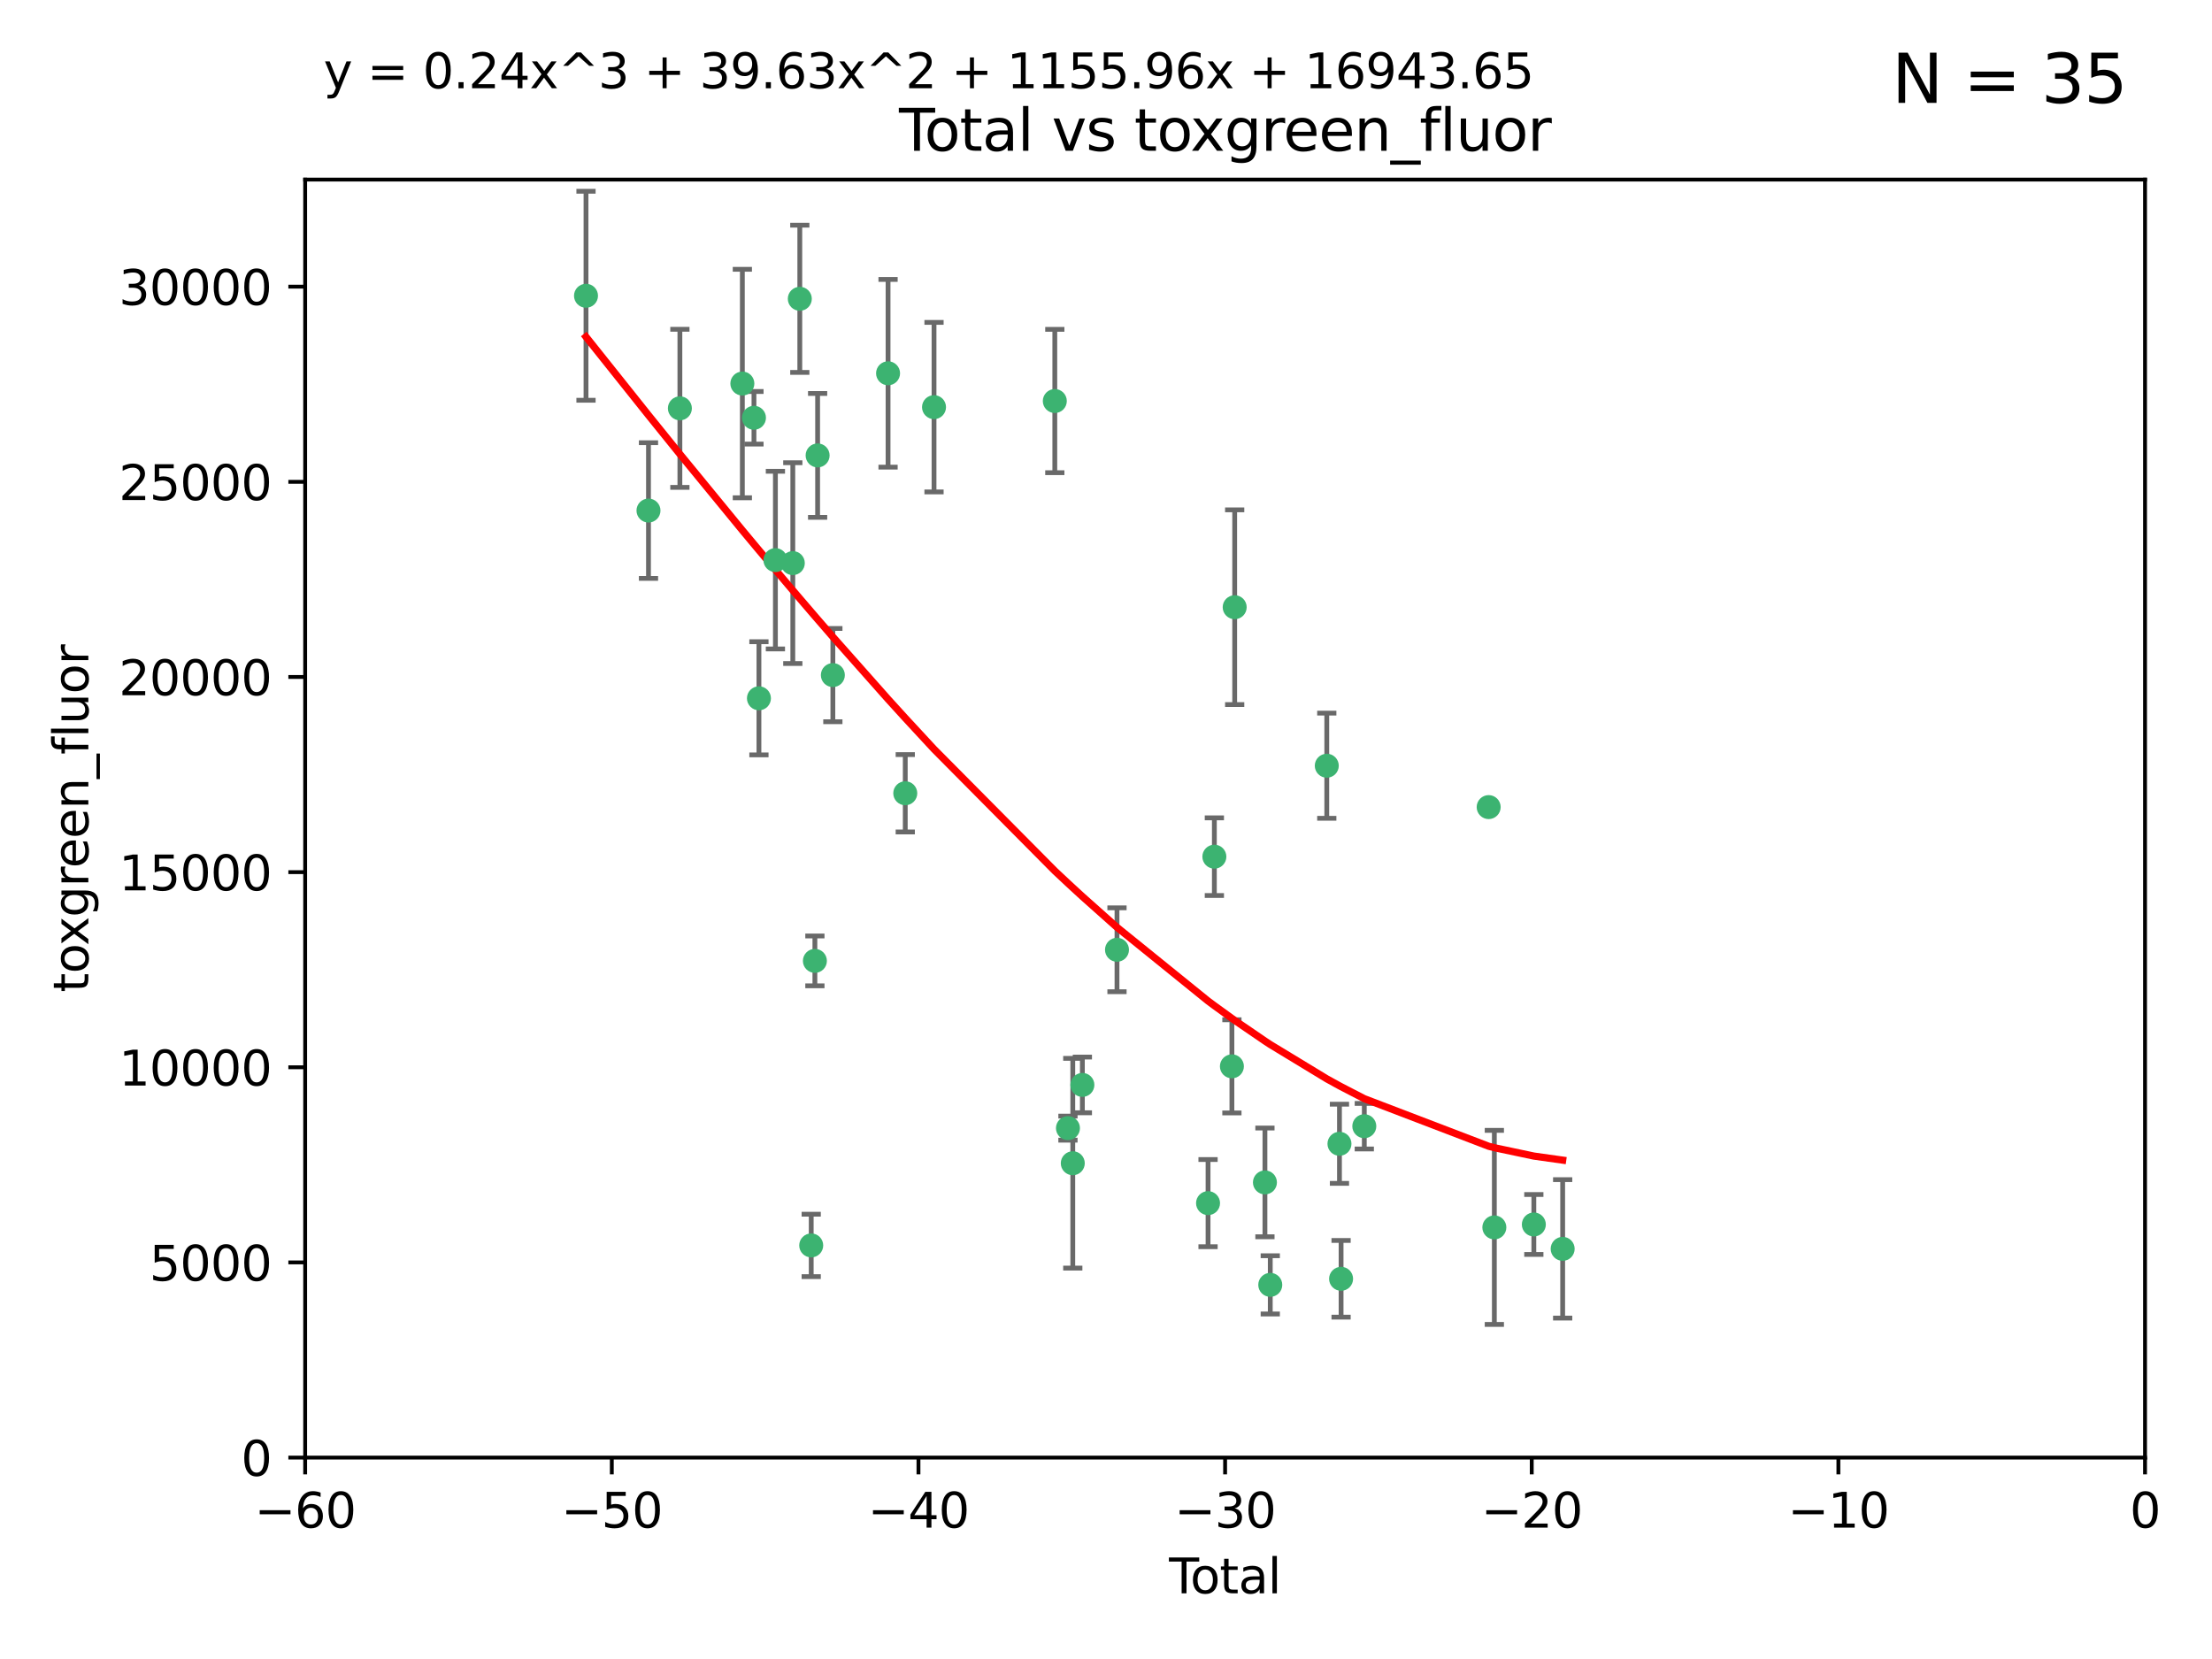 <?xml version="1.0" encoding="utf-8" standalone="no"?>
<!DOCTYPE svg PUBLIC "-//W3C//DTD SVG 1.1//EN"
  "http://www.w3.org/Graphics/SVG/1.1/DTD/svg11.dtd">
<svg xmlns:xlink="http://www.w3.org/1999/xlink" width="460.8pt" height="345.6pt" viewBox="0 0 460.8 345.6" xmlns="http://www.w3.org/2000/svg" version="1.1">
 <defs>
  <style type="text/css">*{stroke-linejoin: round; stroke-linecap: butt}</style>
 </defs>
 <g id="figure_1">
  <g id="patch_1">
   <path d="M 0 345.6 
L 460.8 345.6 
L 460.8 0 
L 0 0 
z
" style="fill: #ffffff"/>
  </g>
  <g id="axes_1">
   <g id="patch_2">
    <path d="M 63.571 303.64 
L 446.85 303.64 
L 446.85 37.411 
L 63.571 37.411 
z
" style="fill: #ffffff"/>
   </g>
   <g id="PathCollection_1">
    <defs>
     <path id="m2b3c102c1e" d="M 0 1.118 
C 0.297 1.118 0.581 1 0.791 0.791 
C 1 0.581 1.118 0.297 1.118 0 
C 1.118 -0.297 1 -0.581 0.791 -0.791 
C 0.581 -1 0.297 -1.118 0 -1.118 
C -0.297 -1.118 -0.581 -1 -0.791 -0.791 
C -1 -0.581 -1.118 -0.297 -1.118 0 
C -1.118 0.297 -1 0.581 -0.791 0.791 
C -0.581 1 -0.297 1.118 0 1.118 
z
" style="stroke: #3cb371"/>
    </defs>
    <g clip-path="url(#p78f5966e4a)">
     <use xlink:href="#m2b3c102c1e" x="122.075" y="61.614" style="fill: #3cb371; stroke: #3cb371"/>
     <use xlink:href="#m2b3c102c1e" x="135.093" y="106.358" style="fill: #3cb371; stroke: #3cb371"/>
     <use xlink:href="#m2b3c102c1e" x="141.633" y="85.062" style="fill: #3cb371; stroke: #3cb371"/>
     <use xlink:href="#m2b3c102c1e" x="154.646" y="79.9" style="fill: #3cb371; stroke: #3cb371"/>
     <use xlink:href="#m2b3c102c1e" x="157.063" y="87.031" style="fill: #3cb371; stroke: #3cb371"/>
     <use xlink:href="#m2b3c102c1e" x="158.1" y="145.468" style="fill: #3cb371; stroke: #3cb371"/>
     <use xlink:href="#m2b3c102c1e" x="161.532" y="116.682" style="fill: #3cb371; stroke: #3cb371"/>
     <use xlink:href="#m2b3c102c1e" x="165.156" y="117.306" style="fill: #3cb371; stroke: #3cb371"/>
     <use xlink:href="#m2b3c102c1e" x="166.614" y="62.244" style="fill: #3cb371; stroke: #3cb371"/>
     <use xlink:href="#m2b3c102c1e" x="168.991" y="259.442" style="fill: #3cb371; stroke: #3cb371"/>
     <use xlink:href="#m2b3c102c1e" x="169.757" y="200.168" style="fill: #3cb371; stroke: #3cb371"/>
     <use xlink:href="#m2b3c102c1e" x="170.325" y="94.872" style="fill: #3cb371; stroke: #3cb371"/>
     <use xlink:href="#m2b3c102c1e" x="173.5" y="140.634" style="fill: #3cb371; stroke: #3cb371"/>
     <use xlink:href="#m2b3c102c1e" x="185" y="77.763" style="fill: #3cb371; stroke: #3cb371"/>
     <use xlink:href="#m2b3c102c1e" x="188.583" y="165.251" style="fill: #3cb371; stroke: #3cb371"/>
     <use xlink:href="#m2b3c102c1e" x="194.574" y="84.817" style="fill: #3cb371; stroke: #3cb371"/>
     <use xlink:href="#m2b3c102c1e" x="219.736" y="83.54" style="fill: #3cb371; stroke: #3cb371"/>
     <use xlink:href="#m2b3c102c1e" x="222.475" y="235.012" style="fill: #3cb371; stroke: #3cb371"/>
     <use xlink:href="#m2b3c102c1e" x="223.48" y="242.324" style="fill: #3cb371; stroke: #3cb371"/>
     <use xlink:href="#m2b3c102c1e" x="225.479" y="226.007" style="fill: #3cb371; stroke: #3cb371"/>
     <use xlink:href="#m2b3c102c1e" x="232.69" y="197.854" style="fill: #3cb371; stroke: #3cb371"/>
     <use xlink:href="#m2b3c102c1e" x="251.658" y="250.635" style="fill: #3cb371; stroke: #3cb371"/>
     <use xlink:href="#m2b3c102c1e" x="252.974" y="178.461" style="fill: #3cb371; stroke: #3cb371"/>
     <use xlink:href="#m2b3c102c1e" x="256.629" y="222.137" style="fill: #3cb371; stroke: #3cb371"/>
     <use xlink:href="#m2b3c102c1e" x="257.207" y="126.494" style="fill: #3cb371; stroke: #3cb371"/>
     <use xlink:href="#m2b3c102c1e" x="263.509" y="246.318" style="fill: #3cb371; stroke: #3cb371"/>
     <use xlink:href="#m2b3c102c1e" x="264.621" y="267.658" style="fill: #3cb371; stroke: #3cb371"/>
     <use xlink:href="#m2b3c102c1e" x="276.393" y="159.514" style="fill: #3cb371; stroke: #3cb371"/>
     <use xlink:href="#m2b3c102c1e" x="279.035" y="238.271" style="fill: #3cb371; stroke: #3cb371"/>
     <use xlink:href="#m2b3c102c1e" x="279.372" y="266.399" style="fill: #3cb371; stroke: #3cb371"/>
     <use xlink:href="#m2b3c102c1e" x="284.209" y="234.61" style="fill: #3cb371; stroke: #3cb371"/>
     <use xlink:href="#m2b3c102c1e" x="310.117" y="168.134" style="fill: #3cb371; stroke: #3cb371"/>
     <use xlink:href="#m2b3c102c1e" x="311.3" y="255.69" style="fill: #3cb371; stroke: #3cb371"/>
     <use xlink:href="#m2b3c102c1e" x="319.527" y="255.08" style="fill: #3cb371; stroke: #3cb371"/>
     <use xlink:href="#m2b3c102c1e" x="325.532" y="260.159" style="fill: #3cb371; stroke: #3cb371"/>
    </g>
   </g>
   <g id="matplotlib.axis_1">
    <g id="xtick_1">
     <g id="line2d_1">
      <defs>
       <path id="m9b9b8eb84b" d="M 0 0 
L 0 3.5 
" style="stroke: #000000; stroke-width: 0.8"/>
      </defs>
      <g>
       <use xlink:href="#m9b9b8eb84b" x="63.571" y="303.64" style="stroke: #000000; stroke-width: 0.8"/>
      </g>
     </g>
     <g id="text_1">
      <!-- −60 -->
      <g transform="translate(53.019 318.238)scale(0.1 -0.1)">
       <defs>
        <path id="DejaVuSans-2212" d="M 678 2272 
L 4684 2272 
L 4684 1741 
L 678 1741 
L 678 2272 
z
" transform="scale(0.016)"/>
        <path id="DejaVuSans-36" d="M 2113 2584 
Q 1688 2584 1439 2293 
Q 1191 2003 1191 1497 
Q 1191 994 1439 701 
Q 1688 409 2113 409 
Q 2538 409 2786 701 
Q 3034 994 3034 1497 
Q 3034 2003 2786 2293 
Q 2538 2584 2113 2584 
z
M 3366 4563 
L 3366 3988 
Q 3128 4100 2886 4159 
Q 2644 4219 2406 4219 
Q 1781 4219 1451 3797 
Q 1122 3375 1075 2522 
Q 1259 2794 1537 2939 
Q 1816 3084 2150 3084 
Q 2853 3084 3261 2657 
Q 3669 2231 3669 1497 
Q 3669 778 3244 343 
Q 2819 -91 2113 -91 
Q 1303 -91 875 529 
Q 447 1150 447 2328 
Q 447 3434 972 4092 
Q 1497 4750 2381 4750 
Q 2619 4750 2861 4703 
Q 3103 4656 3366 4563 
z
" transform="scale(0.016)"/>
        <path id="DejaVuSans-30" d="M 2034 4250 
Q 1547 4250 1301 3770 
Q 1056 3291 1056 2328 
Q 1056 1369 1301 889 
Q 1547 409 2034 409 
Q 2525 409 2770 889 
Q 3016 1369 3016 2328 
Q 3016 3291 2770 3770 
Q 2525 4250 2034 4250 
z
M 2034 4750 
Q 2819 4750 3233 4129 
Q 3647 3509 3647 2328 
Q 3647 1150 3233 529 
Q 2819 -91 2034 -91 
Q 1250 -91 836 529 
Q 422 1150 422 2328 
Q 422 3509 836 4129 
Q 1250 4750 2034 4750 
z
" transform="scale(0.016)"/>
       </defs>
       <use xlink:href="#DejaVuSans-2212"/>
       <use xlink:href="#DejaVuSans-36" x="83.789"/>
       <use xlink:href="#DejaVuSans-30" x="147.412"/>
      </g>
     </g>
    </g>
    <g id="xtick_2">
     <g id="line2d_2">
      <g>
       <use xlink:href="#m9b9b8eb84b" x="127.451" y="303.64" style="stroke: #000000; stroke-width: 0.8"/>
      </g>
     </g>
     <g id="text_2">
      <!-- −50 -->
      <g transform="translate(116.899 318.238)scale(0.1 -0.1)">
       <defs>
        <path id="DejaVuSans-35" d="M 691 4666 
L 3169 4666 
L 3169 4134 
L 1269 4134 
L 1269 2991 
Q 1406 3038 1543 3061 
Q 1681 3084 1819 3084 
Q 2600 3084 3056 2656 
Q 3513 2228 3513 1497 
Q 3513 744 3044 326 
Q 2575 -91 1722 -91 
Q 1428 -91 1123 -41 
Q 819 9 494 109 
L 494 744 
Q 775 591 1075 516 
Q 1375 441 1709 441 
Q 2250 441 2565 725 
Q 2881 1009 2881 1497 
Q 2881 1984 2565 2268 
Q 2250 2553 1709 2553 
Q 1456 2553 1204 2497 
Q 953 2441 691 2322 
L 691 4666 
z
" transform="scale(0.016)"/>
       </defs>
       <use xlink:href="#DejaVuSans-2212"/>
       <use xlink:href="#DejaVuSans-35" x="83.789"/>
       <use xlink:href="#DejaVuSans-30" x="147.412"/>
      </g>
     </g>
    </g>
    <g id="xtick_3">
     <g id="line2d_3">
      <g>
       <use xlink:href="#m9b9b8eb84b" x="191.331" y="303.64" style="stroke: #000000; stroke-width: 0.8"/>
      </g>
     </g>
     <g id="text_3">
      <!-- −40 -->
      <g transform="translate(180.778 318.238)scale(0.1 -0.1)">
       <defs>
        <path id="DejaVuSans-34" d="M 2419 4116 
L 825 1625 
L 2419 1625 
L 2419 4116 
z
M 2253 4666 
L 3047 4666 
L 3047 1625 
L 3713 1625 
L 3713 1100 
L 3047 1100 
L 3047 0 
L 2419 0 
L 2419 1100 
L 313 1100 
L 313 1709 
L 2253 4666 
z
" transform="scale(0.016)"/>
       </defs>
       <use xlink:href="#DejaVuSans-2212"/>
       <use xlink:href="#DejaVuSans-34" x="83.789"/>
       <use xlink:href="#DejaVuSans-30" x="147.412"/>
      </g>
     </g>
    </g>
    <g id="xtick_4">
     <g id="line2d_4">
      <g>
       <use xlink:href="#m9b9b8eb84b" x="255.211" y="303.64" style="stroke: #000000; stroke-width: 0.8"/>
      </g>
     </g>
     <g id="text_4">
      <!-- −30 -->
      <g transform="translate(244.658 318.238)scale(0.1 -0.1)">
       <defs>
        <path id="DejaVuSans-33" d="M 2597 2516 
Q 3050 2419 3304 2112 
Q 3559 1806 3559 1356 
Q 3559 666 3084 287 
Q 2609 -91 1734 -91 
Q 1441 -91 1130 -33 
Q 819 25 488 141 
L 488 750 
Q 750 597 1062 519 
Q 1375 441 1716 441 
Q 2309 441 2620 675 
Q 2931 909 2931 1356 
Q 2931 1769 2642 2001 
Q 2353 2234 1838 2234 
L 1294 2234 
L 1294 2753 
L 1863 2753 
Q 2328 2753 2575 2939 
Q 2822 3125 2822 3475 
Q 2822 3834 2567 4026 
Q 2313 4219 1838 4219 
Q 1578 4219 1281 4162 
Q 984 4106 628 3988 
L 628 4550 
Q 988 4650 1302 4700 
Q 1616 4750 1894 4750 
Q 2613 4750 3031 4423 
Q 3450 4097 3450 3541 
Q 3450 3153 3228 2886 
Q 3006 2619 2597 2516 
z
" transform="scale(0.016)"/>
       </defs>
       <use xlink:href="#DejaVuSans-2212"/>
       <use xlink:href="#DejaVuSans-33" x="83.789"/>
       <use xlink:href="#DejaVuSans-30" x="147.412"/>
      </g>
     </g>
    </g>
    <g id="xtick_5">
     <g id="line2d_5">
      <g>
       <use xlink:href="#m9b9b8eb84b" x="319.09" y="303.64" style="stroke: #000000; stroke-width: 0.8"/>
      </g>
     </g>
     <g id="text_5">
      <!-- −20 -->
      <g transform="translate(308.538 318.238)scale(0.1 -0.1)">
       <defs>
        <path id="DejaVuSans-32" d="M 1228 531 
L 3431 531 
L 3431 0 
L 469 0 
L 469 531 
Q 828 903 1448 1529 
Q 2069 2156 2228 2338 
Q 2531 2678 2651 2914 
Q 2772 3150 2772 3378 
Q 2772 3750 2511 3984 
Q 2250 4219 1831 4219 
Q 1534 4219 1204 4116 
Q 875 4013 500 3803 
L 500 4441 
Q 881 4594 1212 4672 
Q 1544 4750 1819 4750 
Q 2544 4750 2975 4387 
Q 3406 4025 3406 3419 
Q 3406 3131 3298 2873 
Q 3191 2616 2906 2266 
Q 2828 2175 2409 1742 
Q 1991 1309 1228 531 
z
" transform="scale(0.016)"/>
       </defs>
       <use xlink:href="#DejaVuSans-2212"/>
       <use xlink:href="#DejaVuSans-32" x="83.789"/>
       <use xlink:href="#DejaVuSans-30" x="147.412"/>
      </g>
     </g>
    </g>
    <g id="xtick_6">
     <g id="line2d_6">
      <g>
       <use xlink:href="#m9b9b8eb84b" x="382.97" y="303.64" style="stroke: #000000; stroke-width: 0.8"/>
      </g>
     </g>
     <g id="text_6">
      <!-- −10 -->
      <g transform="translate(372.418 318.238)scale(0.1 -0.1)">
       <defs>
        <path id="DejaVuSans-31" d="M 794 531 
L 1825 531 
L 1825 4091 
L 703 3866 
L 703 4441 
L 1819 4666 
L 2450 4666 
L 2450 531 
L 3481 531 
L 3481 0 
L 794 0 
L 794 531 
z
" transform="scale(0.016)"/>
       </defs>
       <use xlink:href="#DejaVuSans-2212"/>
       <use xlink:href="#DejaVuSans-31" x="83.789"/>
       <use xlink:href="#DejaVuSans-30" x="147.412"/>
      </g>
     </g>
    </g>
    <g id="xtick_7">
     <g id="line2d_7">
      <g>
       <use xlink:href="#m9b9b8eb84b" x="446.85" y="303.64" style="stroke: #000000; stroke-width: 0.8"/>
      </g>
     </g>
     <g id="text_7">
      <!-- 0 -->
      <g transform="translate(443.669 318.238)scale(0.1 -0.1)">
       <use xlink:href="#DejaVuSans-30"/>
      </g>
     </g>
    </g>
    <g id="text_8">
     <!-- Total -->
     <g transform="translate(243.534 331.917)scale(0.1 -0.1)">
      <defs>
       <path id="DejaVuSans-54" d="M -19 4666 
L 3928 4666 
L 3928 4134 
L 2272 4134 
L 2272 0 
L 1638 0 
L 1638 4134 
L -19 4134 
L -19 4666 
z
" transform="scale(0.016)"/>
       <path id="DejaVuSans-6f" d="M 1959 3097 
Q 1497 3097 1228 2736 
Q 959 2375 959 1747 
Q 959 1119 1226 758 
Q 1494 397 1959 397 
Q 2419 397 2687 759 
Q 2956 1122 2956 1747 
Q 2956 2369 2687 2733 
Q 2419 3097 1959 3097 
z
M 1959 3584 
Q 2709 3584 3137 3096 
Q 3566 2609 3566 1747 
Q 3566 888 3137 398 
Q 2709 -91 1959 -91 
Q 1206 -91 779 398 
Q 353 888 353 1747 
Q 353 2609 779 3096 
Q 1206 3584 1959 3584 
z
" transform="scale(0.016)"/>
       <path id="DejaVuSans-74" d="M 1172 4494 
L 1172 3500 
L 2356 3500 
L 2356 3053 
L 1172 3053 
L 1172 1153 
Q 1172 725 1289 603 
Q 1406 481 1766 481 
L 2356 481 
L 2356 0 
L 1766 0 
Q 1100 0 847 248 
Q 594 497 594 1153 
L 594 3053 
L 172 3053 
L 172 3500 
L 594 3500 
L 594 4494 
L 1172 4494 
z
" transform="scale(0.016)"/>
       <path id="DejaVuSans-61" d="M 2194 1759 
Q 1497 1759 1228 1600 
Q 959 1441 959 1056 
Q 959 750 1161 570 
Q 1363 391 1709 391 
Q 2188 391 2477 730 
Q 2766 1069 2766 1631 
L 2766 1759 
L 2194 1759 
z
M 3341 1997 
L 3341 0 
L 2766 0 
L 2766 531 
Q 2569 213 2275 61 
Q 1981 -91 1556 -91 
Q 1019 -91 701 211 
Q 384 513 384 1019 
Q 384 1609 779 1909 
Q 1175 2209 1959 2209 
L 2766 2209 
L 2766 2266 
Q 2766 2663 2505 2880 
Q 2244 3097 1772 3097 
Q 1472 3097 1187 3025 
Q 903 2953 641 2809 
L 641 3341 
Q 956 3463 1253 3523 
Q 1550 3584 1831 3584 
Q 2591 3584 2966 3190 
Q 3341 2797 3341 1997 
z
" transform="scale(0.016)"/>
       <path id="DejaVuSans-6c" d="M 603 4863 
L 1178 4863 
L 1178 0 
L 603 0 
L 603 4863 
z
" transform="scale(0.016)"/>
      </defs>
      <use xlink:href="#DejaVuSans-54"/>
      <use xlink:href="#DejaVuSans-6f" x="44.084"/>
      <use xlink:href="#DejaVuSans-74" x="105.266"/>
      <use xlink:href="#DejaVuSans-61" x="144.475"/>
      <use xlink:href="#DejaVuSans-6c" x="205.754"/>
     </g>
    </g>
   </g>
   <g id="matplotlib.axis_2">
    <g id="ytick_1">
     <g id="line2d_8">
      <defs>
       <path id="mcd41459d55" d="M 0 0 
L -3.5 0 
" style="stroke: #000000; stroke-width: 0.8"/>
      </defs>
      <g>
       <use xlink:href="#mcd41459d55" x="63.571" y="303.64" style="stroke: #000000; stroke-width: 0.8"/>
      </g>
     </g>
     <g id="text_9">
      <!-- 0 -->
      <g transform="translate(50.209 307.439)scale(0.1 -0.1)">
       <use xlink:href="#DejaVuSans-30"/>
      </g>
     </g>
    </g>
    <g id="ytick_2">
     <g id="line2d_9">
      <g>
       <use xlink:href="#mcd41459d55" x="63.571" y="262.986" style="stroke: #000000; stroke-width: 0.8"/>
      </g>
     </g>
     <g id="text_10">
      <!-- 5000 -->
      <g transform="translate(31.121 266.786)scale(0.1 -0.1)">
       <use xlink:href="#DejaVuSans-35"/>
       <use xlink:href="#DejaVuSans-30" x="63.623"/>
       <use xlink:href="#DejaVuSans-30" x="127.246"/>
       <use xlink:href="#DejaVuSans-30" x="190.869"/>
      </g>
     </g>
    </g>
    <g id="ytick_3">
     <g id="line2d_10">
      <g>
       <use xlink:href="#mcd41459d55" x="63.571" y="222.333" style="stroke: #000000; stroke-width: 0.8"/>
      </g>
     </g>
     <g id="text_11">
      <!-- 10000 -->
      <g transform="translate(24.759 226.132)scale(0.1 -0.1)">
       <use xlink:href="#DejaVuSans-31"/>
       <use xlink:href="#DejaVuSans-30" x="63.623"/>
       <use xlink:href="#DejaVuSans-30" x="127.246"/>
       <use xlink:href="#DejaVuSans-30" x="190.869"/>
       <use xlink:href="#DejaVuSans-30" x="254.492"/>
      </g>
     </g>
    </g>
    <g id="ytick_4">
     <g id="line2d_11">
      <g>
       <use xlink:href="#mcd41459d55" x="63.571" y="181.679" style="stroke: #000000; stroke-width: 0.8"/>
      </g>
     </g>
     <g id="text_12">
      <!-- 15000 -->
      <g transform="translate(24.759 185.478)scale(0.1 -0.1)">
       <use xlink:href="#DejaVuSans-31"/>
       <use xlink:href="#DejaVuSans-35" x="63.623"/>
       <use xlink:href="#DejaVuSans-30" x="127.246"/>
       <use xlink:href="#DejaVuSans-30" x="190.869"/>
       <use xlink:href="#DejaVuSans-30" x="254.492"/>
      </g>
     </g>
    </g>
    <g id="ytick_5">
     <g id="line2d_12">
      <g>
       <use xlink:href="#mcd41459d55" x="63.571" y="141.026" style="stroke: #000000; stroke-width: 0.8"/>
      </g>
     </g>
     <g id="text_13">
      <!-- 20000 -->
      <g transform="translate(24.759 144.825)scale(0.1 -0.1)">
       <use xlink:href="#DejaVuSans-32"/>
       <use xlink:href="#DejaVuSans-30" x="63.623"/>
       <use xlink:href="#DejaVuSans-30" x="127.246"/>
       <use xlink:href="#DejaVuSans-30" x="190.869"/>
       <use xlink:href="#DejaVuSans-30" x="254.492"/>
      </g>
     </g>
    </g>
    <g id="ytick_6">
     <g id="line2d_13">
      <g>
       <use xlink:href="#mcd41459d55" x="63.571" y="100.372" style="stroke: #000000; stroke-width: 0.8"/>
      </g>
     </g>
     <g id="text_14">
      <!-- 25000 -->
      <g transform="translate(24.759 104.171)scale(0.1 -0.1)">
       <use xlink:href="#DejaVuSans-32"/>
       <use xlink:href="#DejaVuSans-35" x="63.623"/>
       <use xlink:href="#DejaVuSans-30" x="127.246"/>
       <use xlink:href="#DejaVuSans-30" x="190.869"/>
       <use xlink:href="#DejaVuSans-30" x="254.492"/>
      </g>
     </g>
    </g>
    <g id="ytick_7">
     <g id="line2d_14">
      <g>
       <use xlink:href="#mcd41459d55" x="63.571" y="59.718" style="stroke: #000000; stroke-width: 0.8"/>
      </g>
     </g>
     <g id="text_15">
      <!-- 30000 -->
      <g transform="translate(24.759 63.518)scale(0.1 -0.1)">
       <use xlink:href="#DejaVuSans-33"/>
       <use xlink:href="#DejaVuSans-30" x="63.623"/>
       <use xlink:href="#DejaVuSans-30" x="127.246"/>
       <use xlink:href="#DejaVuSans-30" x="190.869"/>
       <use xlink:href="#DejaVuSans-30" x="254.492"/>
      </g>
     </g>
    </g>
    <g id="text_16">
     <!-- toxgreen_fluor -->
     <g transform="translate(18.401 206.72)rotate(-90)scale(0.1 -0.1)">
      <defs>
       <path id="DejaVuSans-78" d="M 3513 3500 
L 2247 1797 
L 3578 0 
L 2900 0 
L 1881 1375 
L 863 0 
L 184 0 
L 1544 1831 
L 300 3500 
L 978 3500 
L 1906 2253 
L 2834 3500 
L 3513 3500 
z
" transform="scale(0.016)"/>
       <path id="DejaVuSans-67" d="M 2906 1791 
Q 2906 2416 2648 2759 
Q 2391 3103 1925 3103 
Q 1463 3103 1205 2759 
Q 947 2416 947 1791 
Q 947 1169 1205 825 
Q 1463 481 1925 481 
Q 2391 481 2648 825 
Q 2906 1169 2906 1791 
z
M 3481 434 
Q 3481 -459 3084 -895 
Q 2688 -1331 1869 -1331 
Q 1566 -1331 1297 -1286 
Q 1028 -1241 775 -1147 
L 775 -588 
Q 1028 -725 1275 -790 
Q 1522 -856 1778 -856 
Q 2344 -856 2625 -561 
Q 2906 -266 2906 331 
L 2906 616 
Q 2728 306 2450 153 
Q 2172 0 1784 0 
Q 1141 0 747 490 
Q 353 981 353 1791 
Q 353 2603 747 3093 
Q 1141 3584 1784 3584 
Q 2172 3584 2450 3431 
Q 2728 3278 2906 2969 
L 2906 3500 
L 3481 3500 
L 3481 434 
z
" transform="scale(0.016)"/>
       <path id="DejaVuSans-72" d="M 2631 2963 
Q 2534 3019 2420 3045 
Q 2306 3072 2169 3072 
Q 1681 3072 1420 2755 
Q 1159 2438 1159 1844 
L 1159 0 
L 581 0 
L 581 3500 
L 1159 3500 
L 1159 2956 
Q 1341 3275 1631 3429 
Q 1922 3584 2338 3584 
Q 2397 3584 2469 3576 
Q 2541 3569 2628 3553 
L 2631 2963 
z
" transform="scale(0.016)"/>
       <path id="DejaVuSans-65" d="M 3597 1894 
L 3597 1613 
L 953 1613 
Q 991 1019 1311 708 
Q 1631 397 2203 397 
Q 2534 397 2845 478 
Q 3156 559 3463 722 
L 3463 178 
Q 3153 47 2828 -22 
Q 2503 -91 2169 -91 
Q 1331 -91 842 396 
Q 353 884 353 1716 
Q 353 2575 817 3079 
Q 1281 3584 2069 3584 
Q 2775 3584 3186 3129 
Q 3597 2675 3597 1894 
z
M 3022 2063 
Q 3016 2534 2758 2815 
Q 2500 3097 2075 3097 
Q 1594 3097 1305 2825 
Q 1016 2553 972 2059 
L 3022 2063 
z
" transform="scale(0.016)"/>
       <path id="DejaVuSans-6e" d="M 3513 2113 
L 3513 0 
L 2938 0 
L 2938 2094 
Q 2938 2591 2744 2837 
Q 2550 3084 2163 3084 
Q 1697 3084 1428 2787 
Q 1159 2491 1159 1978 
L 1159 0 
L 581 0 
L 581 3500 
L 1159 3500 
L 1159 2956 
Q 1366 3272 1645 3428 
Q 1925 3584 2291 3584 
Q 2894 3584 3203 3211 
Q 3513 2838 3513 2113 
z
" transform="scale(0.016)"/>
       <path id="DejaVuSans-5f" d="M 3263 -1063 
L 3263 -1509 
L -63 -1509 
L -63 -1063 
L 3263 -1063 
z
" transform="scale(0.016)"/>
       <path id="DejaVuSans-66" d="M 2375 4863 
L 2375 4384 
L 1825 4384 
Q 1516 4384 1395 4259 
Q 1275 4134 1275 3809 
L 1275 3500 
L 2222 3500 
L 2222 3053 
L 1275 3053 
L 1275 0 
L 697 0 
L 697 3053 
L 147 3053 
L 147 3500 
L 697 3500 
L 697 3744 
Q 697 4328 969 4595 
Q 1241 4863 1831 4863 
L 2375 4863 
z
" transform="scale(0.016)"/>
       <path id="DejaVuSans-75" d="M 544 1381 
L 544 3500 
L 1119 3500 
L 1119 1403 
Q 1119 906 1312 657 
Q 1506 409 1894 409 
Q 2359 409 2629 706 
Q 2900 1003 2900 1516 
L 2900 3500 
L 3475 3500 
L 3475 0 
L 2900 0 
L 2900 538 
Q 2691 219 2414 64 
Q 2138 -91 1772 -91 
Q 1169 -91 856 284 
Q 544 659 544 1381 
z
M 1991 3584 
L 1991 3584 
z
" transform="scale(0.016)"/>
      </defs>
      <use xlink:href="#DejaVuSans-74"/>
      <use xlink:href="#DejaVuSans-6f" x="39.209"/>
      <use xlink:href="#DejaVuSans-78" x="97.266"/>
      <use xlink:href="#DejaVuSans-67" x="156.445"/>
      <use xlink:href="#DejaVuSans-72" x="219.922"/>
      <use xlink:href="#DejaVuSans-65" x="258.785"/>
      <use xlink:href="#DejaVuSans-65" x="320.309"/>
      <use xlink:href="#DejaVuSans-6e" x="381.832"/>
      <use xlink:href="#DejaVuSans-5f" x="445.211"/>
      <use xlink:href="#DejaVuSans-66" x="495.211"/>
      <use xlink:href="#DejaVuSans-6c" x="530.416"/>
      <use xlink:href="#DejaVuSans-75" x="558.199"/>
      <use xlink:href="#DejaVuSans-6f" x="621.578"/>
      <use xlink:href="#DejaVuSans-72" x="682.76"/>
     </g>
    </g>
   </g>
   <g id="LineCollection_1">
    <path d="M 122.075 83.38 
L 122.075 39.848 
" clip-path="url(#p78f5966e4a)" style="fill: none; stroke: #696969"/>
    <path d="M 135.093 120.489 
L 135.093 92.227 
" clip-path="url(#p78f5966e4a)" style="fill: none; stroke: #696969"/>
    <path d="M 141.633 101.528 
L 141.633 68.595 
" clip-path="url(#p78f5966e4a)" style="fill: none; stroke: #696969"/>
    <path d="M 154.646 103.698 
L 154.646 56.102 
" clip-path="url(#p78f5966e4a)" style="fill: none; stroke: #696969"/>
    <path d="M 157.063 92.506 
L 157.063 81.557 
" clip-path="url(#p78f5966e4a)" style="fill: none; stroke: #696969"/>
    <path d="M 158.1 157.254 
L 158.1 133.683 
" clip-path="url(#p78f5966e4a)" style="fill: none; stroke: #696969"/>
    <path d="M 161.532 135.19 
L 161.532 98.175 
" clip-path="url(#p78f5966e4a)" style="fill: none; stroke: #696969"/>
    <path d="M 165.156 138.218 
L 165.156 96.393 
" clip-path="url(#p78f5966e4a)" style="fill: none; stroke: #696969"/>
    <path d="M 166.614 77.579 
L 166.614 46.91 
" clip-path="url(#p78f5966e4a)" style="fill: none; stroke: #696969"/>
    <path d="M 168.991 265.941 
L 168.991 252.944 
" clip-path="url(#p78f5966e4a)" style="fill: none; stroke: #696969"/>
    <path d="M 169.757 205.359 
L 169.757 194.977 
" clip-path="url(#p78f5966e4a)" style="fill: none; stroke: #696969"/>
    <path d="M 170.325 107.775 
L 170.325 81.969 
" clip-path="url(#p78f5966e4a)" style="fill: none; stroke: #696969"/>
    <path d="M 173.5 150.349 
L 173.5 130.92 
" clip-path="url(#p78f5966e4a)" style="fill: none; stroke: #696969"/>
    <path d="M 185 97.317 
L 185 58.209 
" clip-path="url(#p78f5966e4a)" style="fill: none; stroke: #696969"/>
    <path d="M 188.583 173.31 
L 188.583 157.193 
" clip-path="url(#p78f5966e4a)" style="fill: none; stroke: #696969"/>
    <path d="M 194.574 102.476 
L 194.574 67.157 
" clip-path="url(#p78f5966e4a)" style="fill: none; stroke: #696969"/>
    <path d="M 219.736 98.468 
L 219.736 68.613 
" clip-path="url(#p78f5966e4a)" style="fill: none; stroke: #696969"/>
    <path d="M 222.475 237.516 
L 222.475 232.507 
" clip-path="url(#p78f5966e4a)" style="fill: none; stroke: #696969"/>
    <path d="M 223.48 264.166 
L 223.48 220.481 
" clip-path="url(#p78f5966e4a)" style="fill: none; stroke: #696969"/>
    <path d="M 225.479 231.811 
L 225.479 220.203 
" clip-path="url(#p78f5966e4a)" style="fill: none; stroke: #696969"/>
    <path d="M 232.69 206.59 
L 232.69 189.118 
" clip-path="url(#p78f5966e4a)" style="fill: none; stroke: #696969"/>
    <path d="M 251.658 259.717 
L 251.658 241.553 
" clip-path="url(#p78f5966e4a)" style="fill: none; stroke: #696969"/>
    <path d="M 252.974 186.549 
L 252.974 170.372 
" clip-path="url(#p78f5966e4a)" style="fill: none; stroke: #696969"/>
    <path d="M 256.629 231.84 
L 256.629 212.434 
" clip-path="url(#p78f5966e4a)" style="fill: none; stroke: #696969"/>
    <path d="M 257.207 146.774 
L 257.207 106.214 
" clip-path="url(#p78f5966e4a)" style="fill: none; stroke: #696969"/>
    <path d="M 263.509 257.644 
L 263.509 234.991 
" clip-path="url(#p78f5966e4a)" style="fill: none; stroke: #696969"/>
    <path d="M 264.621 273.726 
L 264.621 261.589 
" clip-path="url(#p78f5966e4a)" style="fill: none; stroke: #696969"/>
    <path d="M 276.393 170.467 
L 276.393 148.56 
" clip-path="url(#p78f5966e4a)" style="fill: none; stroke: #696969"/>
    <path d="M 279.035 246.513 
L 279.035 230.028 
" clip-path="url(#p78f5966e4a)" style="fill: none; stroke: #696969"/>
    <path d="M 279.372 274.385 
L 279.372 258.414 
" clip-path="url(#p78f5966e4a)" style="fill: none; stroke: #696969"/>
    <path d="M 284.209 239.354 
L 284.209 229.865 
" clip-path="url(#p78f5966e4a)" style="fill: none; stroke: #696969"/>
    <path d="M 310.117 168.892 
L 310.117 167.376 
" clip-path="url(#p78f5966e4a)" style="fill: none; stroke: #696969"/>
    <path d="M 311.3 275.904 
L 311.3 235.477 
" clip-path="url(#p78f5966e4a)" style="fill: none; stroke: #696969"/>
    <path d="M 319.527 261.323 
L 319.527 248.837 
" clip-path="url(#p78f5966e4a)" style="fill: none; stroke: #696969"/>
    <path d="M 325.532 274.58 
L 325.532 245.738 
" clip-path="url(#p78f5966e4a)" style="fill: none; stroke: #696969"/>
   </g>
   <g id="line2d_15">
    <defs>
     <path id="m6b3447d2b0" d="M 2 0 
L -2 -0 
" style="stroke: #696969"/>
    </defs>
    <g clip-path="url(#p78f5966e4a)">
     <use xlink:href="#m6b3447d2b0" x="122.075" y="83.38" style="fill: #696969; stroke: #696969"/>
     <use xlink:href="#m6b3447d2b0" x="135.093" y="120.489" style="fill: #696969; stroke: #696969"/>
     <use xlink:href="#m6b3447d2b0" x="141.633" y="101.528" style="fill: #696969; stroke: #696969"/>
     <use xlink:href="#m6b3447d2b0" x="154.646" y="103.698" style="fill: #696969; stroke: #696969"/>
     <use xlink:href="#m6b3447d2b0" x="157.063" y="92.506" style="fill: #696969; stroke: #696969"/>
     <use xlink:href="#m6b3447d2b0" x="158.1" y="157.254" style="fill: #696969; stroke: #696969"/>
     <use xlink:href="#m6b3447d2b0" x="161.532" y="135.19" style="fill: #696969; stroke: #696969"/>
     <use xlink:href="#m6b3447d2b0" x="165.156" y="138.218" style="fill: #696969; stroke: #696969"/>
     <use xlink:href="#m6b3447d2b0" x="166.614" y="77.579" style="fill: #696969; stroke: #696969"/>
     <use xlink:href="#m6b3447d2b0" x="168.991" y="265.941" style="fill: #696969; stroke: #696969"/>
     <use xlink:href="#m6b3447d2b0" x="169.757" y="205.359" style="fill: #696969; stroke: #696969"/>
     <use xlink:href="#m6b3447d2b0" x="170.325" y="107.775" style="fill: #696969; stroke: #696969"/>
     <use xlink:href="#m6b3447d2b0" x="173.5" y="150.349" style="fill: #696969; stroke: #696969"/>
     <use xlink:href="#m6b3447d2b0" x="185" y="97.317" style="fill: #696969; stroke: #696969"/>
     <use xlink:href="#m6b3447d2b0" x="188.583" y="173.31" style="fill: #696969; stroke: #696969"/>
     <use xlink:href="#m6b3447d2b0" x="194.574" y="102.476" style="fill: #696969; stroke: #696969"/>
     <use xlink:href="#m6b3447d2b0" x="219.736" y="98.468" style="fill: #696969; stroke: #696969"/>
     <use xlink:href="#m6b3447d2b0" x="222.475" y="237.516" style="fill: #696969; stroke: #696969"/>
     <use xlink:href="#m6b3447d2b0" x="223.48" y="264.166" style="fill: #696969; stroke: #696969"/>
     <use xlink:href="#m6b3447d2b0" x="225.479" y="231.811" style="fill: #696969; stroke: #696969"/>
     <use xlink:href="#m6b3447d2b0" x="232.69" y="206.59" style="fill: #696969; stroke: #696969"/>
     <use xlink:href="#m6b3447d2b0" x="251.658" y="259.717" style="fill: #696969; stroke: #696969"/>
     <use xlink:href="#m6b3447d2b0" x="252.974" y="186.549" style="fill: #696969; stroke: #696969"/>
     <use xlink:href="#m6b3447d2b0" x="256.629" y="231.84" style="fill: #696969; stroke: #696969"/>
     <use xlink:href="#m6b3447d2b0" x="257.207" y="146.774" style="fill: #696969; stroke: #696969"/>
     <use xlink:href="#m6b3447d2b0" x="263.509" y="257.644" style="fill: #696969; stroke: #696969"/>
     <use xlink:href="#m6b3447d2b0" x="264.621" y="273.726" style="fill: #696969; stroke: #696969"/>
     <use xlink:href="#m6b3447d2b0" x="276.393" y="170.467" style="fill: #696969; stroke: #696969"/>
     <use xlink:href="#m6b3447d2b0" x="279.035" y="246.513" style="fill: #696969; stroke: #696969"/>
     <use xlink:href="#m6b3447d2b0" x="279.372" y="274.385" style="fill: #696969; stroke: #696969"/>
     <use xlink:href="#m6b3447d2b0" x="284.209" y="239.354" style="fill: #696969; stroke: #696969"/>
     <use xlink:href="#m6b3447d2b0" x="310.117" y="168.892" style="fill: #696969; stroke: #696969"/>
     <use xlink:href="#m6b3447d2b0" x="311.3" y="275.904" style="fill: #696969; stroke: #696969"/>
     <use xlink:href="#m6b3447d2b0" x="319.527" y="261.323" style="fill: #696969; stroke: #696969"/>
     <use xlink:href="#m6b3447d2b0" x="325.532" y="274.58" style="fill: #696969; stroke: #696969"/>
    </g>
   </g>
   <g id="line2d_16">
    <g clip-path="url(#p78f5966e4a)">
     <use xlink:href="#m6b3447d2b0" x="122.075" y="39.848" style="fill: #696969; stroke: #696969"/>
     <use xlink:href="#m6b3447d2b0" x="135.093" y="92.227" style="fill: #696969; stroke: #696969"/>
     <use xlink:href="#m6b3447d2b0" x="141.633" y="68.595" style="fill: #696969; stroke: #696969"/>
     <use xlink:href="#m6b3447d2b0" x="154.646" y="56.102" style="fill: #696969; stroke: #696969"/>
     <use xlink:href="#m6b3447d2b0" x="157.063" y="81.557" style="fill: #696969; stroke: #696969"/>
     <use xlink:href="#m6b3447d2b0" x="158.1" y="133.683" style="fill: #696969; stroke: #696969"/>
     <use xlink:href="#m6b3447d2b0" x="161.532" y="98.175" style="fill: #696969; stroke: #696969"/>
     <use xlink:href="#m6b3447d2b0" x="165.156" y="96.393" style="fill: #696969; stroke: #696969"/>
     <use xlink:href="#m6b3447d2b0" x="166.614" y="46.91" style="fill: #696969; stroke: #696969"/>
     <use xlink:href="#m6b3447d2b0" x="168.991" y="252.944" style="fill: #696969; stroke: #696969"/>
     <use xlink:href="#m6b3447d2b0" x="169.757" y="194.977" style="fill: #696969; stroke: #696969"/>
     <use xlink:href="#m6b3447d2b0" x="170.325" y="81.969" style="fill: #696969; stroke: #696969"/>
     <use xlink:href="#m6b3447d2b0" x="173.5" y="130.92" style="fill: #696969; stroke: #696969"/>
     <use xlink:href="#m6b3447d2b0" x="185" y="58.209" style="fill: #696969; stroke: #696969"/>
     <use xlink:href="#m6b3447d2b0" x="188.583" y="157.193" style="fill: #696969; stroke: #696969"/>
     <use xlink:href="#m6b3447d2b0" x="194.574" y="67.157" style="fill: #696969; stroke: #696969"/>
     <use xlink:href="#m6b3447d2b0" x="219.736" y="68.613" style="fill: #696969; stroke: #696969"/>
     <use xlink:href="#m6b3447d2b0" x="222.475" y="232.507" style="fill: #696969; stroke: #696969"/>
     <use xlink:href="#m6b3447d2b0" x="223.48" y="220.481" style="fill: #696969; stroke: #696969"/>
     <use xlink:href="#m6b3447d2b0" x="225.479" y="220.203" style="fill: #696969; stroke: #696969"/>
     <use xlink:href="#m6b3447d2b0" x="232.69" y="189.118" style="fill: #696969; stroke: #696969"/>
     <use xlink:href="#m6b3447d2b0" x="251.658" y="241.553" style="fill: #696969; stroke: #696969"/>
     <use xlink:href="#m6b3447d2b0" x="252.974" y="170.372" style="fill: #696969; stroke: #696969"/>
     <use xlink:href="#m6b3447d2b0" x="256.629" y="212.434" style="fill: #696969; stroke: #696969"/>
     <use xlink:href="#m6b3447d2b0" x="257.207" y="106.214" style="fill: #696969; stroke: #696969"/>
     <use xlink:href="#m6b3447d2b0" x="263.509" y="234.991" style="fill: #696969; stroke: #696969"/>
     <use xlink:href="#m6b3447d2b0" x="264.621" y="261.589" style="fill: #696969; stroke: #696969"/>
     <use xlink:href="#m6b3447d2b0" x="276.393" y="148.56" style="fill: #696969; stroke: #696969"/>
     <use xlink:href="#m6b3447d2b0" x="279.035" y="230.028" style="fill: #696969; stroke: #696969"/>
     <use xlink:href="#m6b3447d2b0" x="279.372" y="258.414" style="fill: #696969; stroke: #696969"/>
     <use xlink:href="#m6b3447d2b0" x="284.209" y="229.865" style="fill: #696969; stroke: #696969"/>
     <use xlink:href="#m6b3447d2b0" x="310.117" y="167.376" style="fill: #696969; stroke: #696969"/>
     <use xlink:href="#m6b3447d2b0" x="311.3" y="235.477" style="fill: #696969; stroke: #696969"/>
     <use xlink:href="#m6b3447d2b0" x="319.527" y="248.837" style="fill: #696969; stroke: #696969"/>
     <use xlink:href="#m6b3447d2b0" x="325.532" y="245.738" style="fill: #696969; stroke: #696969"/>
    </g>
   </g>
   <g id="line2d_17">
    <path d="M 122.075 70.168 
L 135.093 86.496 
L 141.633 94.6 
L 154.646 110.469 
L 157.063 113.371 
L 158.1 114.613 
L 161.532 118.699 
L 165.156 122.978 
L 166.614 124.689 
L 168.991 127.462 
L 169.757 128.353 
L 170.325 129.011 
L 173.5 132.676 
L 185 145.651 
L 188.583 149.59 
L 194.574 156.062 
L 219.736 181.427 
L 222.475 183.992 
L 223.48 184.922 
L 225.479 186.757 
L 232.69 193.179 
L 251.658 208.523 
L 252.974 209.499 
L 256.629 212.145 
L 257.207 212.555 
L 263.509 216.865 
L 264.621 217.595 
L 276.393 224.741 
L 279.035 226.194 
L 279.372 226.375 
L 284.209 228.874 
L 310.117 238.783 
L 311.3 239.088 
L 319.527 240.831 
L 325.532 241.677 
" clip-path="url(#p78f5966e4a)" style="fill: none; stroke: #ff0000; stroke-width: 1.5; stroke-linecap: square"/>
   </g>
   <g id="line2d_18">
    <defs>
     <path id="m11b94537ed" d="M 0 2 
C 0.53 2 1.039 1.789 1.414 1.414 
C 1.789 1.039 2 0.53 2 0 
C 2 -0.53 1.789 -1.039 1.414 -1.414 
C 1.039 -1.789 0.53 -2 0 -2 
C -0.53 -2 -1.039 -1.789 -1.414 -1.414 
C -1.789 -1.039 -2 -0.53 -2 0 
C -2 0.53 -1.789 1.039 -1.414 1.414 
C -1.039 1.789 -0.53 2 0 2 
z
" style="stroke: #3cb371"/>
    </defs>
    <g clip-path="url(#p78f5966e4a)">
     <use xlink:href="#m11b94537ed" x="122.075" y="61.614" style="fill: #3cb371; stroke: #3cb371"/>
     <use xlink:href="#m11b94537ed" x="135.093" y="106.358" style="fill: #3cb371; stroke: #3cb371"/>
     <use xlink:href="#m11b94537ed" x="141.633" y="85.062" style="fill: #3cb371; stroke: #3cb371"/>
     <use xlink:href="#m11b94537ed" x="154.646" y="79.9" style="fill: #3cb371; stroke: #3cb371"/>
     <use xlink:href="#m11b94537ed" x="157.063" y="87.031" style="fill: #3cb371; stroke: #3cb371"/>
     <use xlink:href="#m11b94537ed" x="158.1" y="145.468" style="fill: #3cb371; stroke: #3cb371"/>
     <use xlink:href="#m11b94537ed" x="161.532" y="116.682" style="fill: #3cb371; stroke: #3cb371"/>
     <use xlink:href="#m11b94537ed" x="165.156" y="117.306" style="fill: #3cb371; stroke: #3cb371"/>
     <use xlink:href="#m11b94537ed" x="166.614" y="62.244" style="fill: #3cb371; stroke: #3cb371"/>
     <use xlink:href="#m11b94537ed" x="168.991" y="259.442" style="fill: #3cb371; stroke: #3cb371"/>
     <use xlink:href="#m11b94537ed" x="169.757" y="200.168" style="fill: #3cb371; stroke: #3cb371"/>
     <use xlink:href="#m11b94537ed" x="170.325" y="94.872" style="fill: #3cb371; stroke: #3cb371"/>
     <use xlink:href="#m11b94537ed" x="173.5" y="140.634" style="fill: #3cb371; stroke: #3cb371"/>
     <use xlink:href="#m11b94537ed" x="185" y="77.763" style="fill: #3cb371; stroke: #3cb371"/>
     <use xlink:href="#m11b94537ed" x="188.583" y="165.251" style="fill: #3cb371; stroke: #3cb371"/>
     <use xlink:href="#m11b94537ed" x="194.574" y="84.817" style="fill: #3cb371; stroke: #3cb371"/>
     <use xlink:href="#m11b94537ed" x="219.736" y="83.54" style="fill: #3cb371; stroke: #3cb371"/>
     <use xlink:href="#m11b94537ed" x="222.475" y="235.012" style="fill: #3cb371; stroke: #3cb371"/>
     <use xlink:href="#m11b94537ed" x="223.48" y="242.324" style="fill: #3cb371; stroke: #3cb371"/>
     <use xlink:href="#m11b94537ed" x="225.479" y="226.007" style="fill: #3cb371; stroke: #3cb371"/>
     <use xlink:href="#m11b94537ed" x="232.69" y="197.854" style="fill: #3cb371; stroke: #3cb371"/>
     <use xlink:href="#m11b94537ed" x="251.658" y="250.635" style="fill: #3cb371; stroke: #3cb371"/>
     <use xlink:href="#m11b94537ed" x="252.974" y="178.461" style="fill: #3cb371; stroke: #3cb371"/>
     <use xlink:href="#m11b94537ed" x="256.629" y="222.137" style="fill: #3cb371; stroke: #3cb371"/>
     <use xlink:href="#m11b94537ed" x="257.207" y="126.494" style="fill: #3cb371; stroke: #3cb371"/>
     <use xlink:href="#m11b94537ed" x="263.509" y="246.318" style="fill: #3cb371; stroke: #3cb371"/>
     <use xlink:href="#m11b94537ed" x="264.621" y="267.658" style="fill: #3cb371; stroke: #3cb371"/>
     <use xlink:href="#m11b94537ed" x="276.393" y="159.514" style="fill: #3cb371; stroke: #3cb371"/>
     <use xlink:href="#m11b94537ed" x="279.035" y="238.271" style="fill: #3cb371; stroke: #3cb371"/>
     <use xlink:href="#m11b94537ed" x="279.372" y="266.399" style="fill: #3cb371; stroke: #3cb371"/>
     <use xlink:href="#m11b94537ed" x="284.209" y="234.61" style="fill: #3cb371; stroke: #3cb371"/>
     <use xlink:href="#m11b94537ed" x="310.117" y="168.134" style="fill: #3cb371; stroke: #3cb371"/>
     <use xlink:href="#m11b94537ed" x="311.3" y="255.69" style="fill: #3cb371; stroke: #3cb371"/>
     <use xlink:href="#m11b94537ed" x="319.527" y="255.08" style="fill: #3cb371; stroke: #3cb371"/>
     <use xlink:href="#m11b94537ed" x="325.532" y="260.159" style="fill: #3cb371; stroke: #3cb371"/>
    </g>
   </g>
   <g id="patch_3">
    <path d="M 63.571 303.64 
L 63.571 37.411 
" style="fill: none; stroke: #000000; stroke-width: 0.8; stroke-linejoin: miter; stroke-linecap: square"/>
   </g>
   <g id="patch_4">
    <path d="M 446.85 303.64 
L 446.85 37.411 
" style="fill: none; stroke: #000000; stroke-width: 0.8; stroke-linejoin: miter; stroke-linecap: square"/>
   </g>
   <g id="patch_5">
    <path d="M 63.571 303.64 
L 446.85 303.64 
" style="fill: none; stroke: #000000; stroke-width: 0.8; stroke-linejoin: miter; stroke-linecap: square"/>
   </g>
   <g id="patch_6">
    <path d="M 63.571 37.411 
L 446.85 37.411 
" style="fill: none; stroke: #000000; stroke-width: 0.8; stroke-linejoin: miter; stroke-linecap: square"/>
   </g>
   <g id="text_17">
    <!-- N = 35 -->
    <g transform="translate(394.098 21.426)scale(0.14 -0.14)">
     <defs>
      <path id="DejaVuSans-4e" d="M 628 4666 
L 1478 4666 
L 3547 763 
L 3547 4666 
L 4159 4666 
L 4159 0 
L 3309 0 
L 1241 3903 
L 1241 0 
L 628 0 
L 628 4666 
z
" transform="scale(0.016)"/>
      <path id="DejaVuSans-20" transform="scale(0.016)"/>
      <path id="DejaVuSans-3d" d="M 678 2906 
L 4684 2906 
L 4684 2381 
L 678 2381 
L 678 2906 
z
M 678 1631 
L 4684 1631 
L 4684 1100 
L 678 1100 
L 678 1631 
z
" transform="scale(0.016)"/>
     </defs>
     <use xlink:href="#DejaVuSans-4e"/>
     <use xlink:href="#DejaVuSans-20" x="74.805"/>
     <use xlink:href="#DejaVuSans-3d" x="106.592"/>
     <use xlink:href="#DejaVuSans-20" x="190.381"/>
     <use xlink:href="#DejaVuSans-33" x="222.168"/>
     <use xlink:href="#DejaVuSans-35" x="285.791"/>
    </g>
   </g>
   <g id="text_18">
    <!-- y = 0.24x^3 + 39.63x^2 + 1155.96x + 16943.65 -->
    <g transform="translate(67.404 18.387)scale(0.1 -0.1)">
     <defs>
      <path id="DejaVuSans-79" d="M 2059 -325 
Q 1816 -950 1584 -1140 
Q 1353 -1331 966 -1331 
L 506 -1331 
L 506 -850 
L 844 -850 
Q 1081 -850 1212 -737 
Q 1344 -625 1503 -206 
L 1606 56 
L 191 3500 
L 800 3500 
L 1894 763 
L 2988 3500 
L 3597 3500 
L 2059 -325 
z
" transform="scale(0.016)"/>
      <path id="DejaVuSans-2e" d="M 684 794 
L 1344 794 
L 1344 0 
L 684 0 
L 684 794 
z
" transform="scale(0.016)"/>
      <path id="DejaVuSans-5e" d="M 2988 4666 
L 4684 2925 
L 4056 2925 
L 2681 4159 
L 1306 2925 
L 678 2925 
L 2375 4666 
L 2988 4666 
z
" transform="scale(0.016)"/>
      <path id="DejaVuSans-2b" d="M 2944 4013 
L 2944 2272 
L 4684 2272 
L 4684 1741 
L 2944 1741 
L 2944 0 
L 2419 0 
L 2419 1741 
L 678 1741 
L 678 2272 
L 2419 2272 
L 2419 4013 
L 2944 4013 
z
" transform="scale(0.016)"/>
      <path id="DejaVuSans-39" d="M 703 97 
L 703 672 
Q 941 559 1184 500 
Q 1428 441 1663 441 
Q 2288 441 2617 861 
Q 2947 1281 2994 2138 
Q 2813 1869 2534 1725 
Q 2256 1581 1919 1581 
Q 1219 1581 811 2004 
Q 403 2428 403 3163 
Q 403 3881 828 4315 
Q 1253 4750 1959 4750 
Q 2769 4750 3195 4129 
Q 3622 3509 3622 2328 
Q 3622 1225 3098 567 
Q 2575 -91 1691 -91 
Q 1453 -91 1209 -44 
Q 966 3 703 97 
z
M 1959 2075 
Q 2384 2075 2632 2365 
Q 2881 2656 2881 3163 
Q 2881 3666 2632 3958 
Q 2384 4250 1959 4250 
Q 1534 4250 1286 3958 
Q 1038 3666 1038 3163 
Q 1038 2656 1286 2365 
Q 1534 2075 1959 2075 
z
" transform="scale(0.016)"/>
     </defs>
     <use xlink:href="#DejaVuSans-79"/>
     <use xlink:href="#DejaVuSans-20" x="59.18"/>
     <use xlink:href="#DejaVuSans-3d" x="90.967"/>
     <use xlink:href="#DejaVuSans-20" x="174.756"/>
     <use xlink:href="#DejaVuSans-30" x="206.543"/>
     <use xlink:href="#DejaVuSans-2e" x="270.166"/>
     <use xlink:href="#DejaVuSans-32" x="301.953"/>
     <use xlink:href="#DejaVuSans-34" x="365.576"/>
     <use xlink:href="#DejaVuSans-78" x="429.199"/>
     <use xlink:href="#DejaVuSans-5e" x="488.379"/>
     <use xlink:href="#DejaVuSans-33" x="572.168"/>
     <use xlink:href="#DejaVuSans-20" x="635.791"/>
     <use xlink:href="#DejaVuSans-2b" x="667.578"/>
     <use xlink:href="#DejaVuSans-20" x="751.367"/>
     <use xlink:href="#DejaVuSans-33" x="783.154"/>
     <use xlink:href="#DejaVuSans-39" x="846.777"/>
     <use xlink:href="#DejaVuSans-2e" x="910.4"/>
     <use xlink:href="#DejaVuSans-36" x="942.188"/>
     <use xlink:href="#DejaVuSans-33" x="1005.811"/>
     <use xlink:href="#DejaVuSans-78" x="1069.434"/>
     <use xlink:href="#DejaVuSans-5e" x="1128.613"/>
     <use xlink:href="#DejaVuSans-32" x="1212.402"/>
     <use xlink:href="#DejaVuSans-20" x="1276.025"/>
     <use xlink:href="#DejaVuSans-2b" x="1307.812"/>
     <use xlink:href="#DejaVuSans-20" x="1391.602"/>
     <use xlink:href="#DejaVuSans-31" x="1423.389"/>
     <use xlink:href="#DejaVuSans-31" x="1487.012"/>
     <use xlink:href="#DejaVuSans-35" x="1550.635"/>
     <use xlink:href="#DejaVuSans-35" x="1614.258"/>
     <use xlink:href="#DejaVuSans-2e" x="1677.881"/>
     <use xlink:href="#DejaVuSans-39" x="1709.668"/>
     <use xlink:href="#DejaVuSans-36" x="1773.291"/>
     <use xlink:href="#DejaVuSans-78" x="1836.914"/>
     <use xlink:href="#DejaVuSans-20" x="1896.094"/>
     <use xlink:href="#DejaVuSans-2b" x="1927.881"/>
     <use xlink:href="#DejaVuSans-20" x="2011.67"/>
     <use xlink:href="#DejaVuSans-31" x="2043.457"/>
     <use xlink:href="#DejaVuSans-36" x="2107.08"/>
     <use xlink:href="#DejaVuSans-39" x="2170.703"/>
     <use xlink:href="#DejaVuSans-34" x="2234.326"/>
     <use xlink:href="#DejaVuSans-33" x="2297.949"/>
     <use xlink:href="#DejaVuSans-2e" x="2361.572"/>
     <use xlink:href="#DejaVuSans-36" x="2393.359"/>
     <use xlink:href="#DejaVuSans-35" x="2456.982"/>
    </g>
   </g>
   <g id="text_19">
    <!-- Total vs toxgreen_fluor -->
    <g transform="translate(187.275 31.411)scale(0.12 -0.12)">
     <defs>
      <path id="DejaVuSans-76" d="M 191 3500 
L 800 3500 
L 1894 563 
L 2988 3500 
L 3597 3500 
L 2284 0 
L 1503 0 
L 191 3500 
z
" transform="scale(0.016)"/>
      <path id="DejaVuSans-73" d="M 2834 3397 
L 2834 2853 
Q 2591 2978 2328 3040 
Q 2066 3103 1784 3103 
Q 1356 3103 1142 2972 
Q 928 2841 928 2578 
Q 928 2378 1081 2264 
Q 1234 2150 1697 2047 
L 1894 2003 
Q 2506 1872 2764 1633 
Q 3022 1394 3022 966 
Q 3022 478 2636 193 
Q 2250 -91 1575 -91 
Q 1294 -91 989 -36 
Q 684 19 347 128 
L 347 722 
Q 666 556 975 473 
Q 1284 391 1588 391 
Q 1994 391 2212 530 
Q 2431 669 2431 922 
Q 2431 1156 2273 1281 
Q 2116 1406 1581 1522 
L 1381 1569 
Q 847 1681 609 1914 
Q 372 2147 372 2553 
Q 372 3047 722 3315 
Q 1072 3584 1716 3584 
Q 2034 3584 2315 3537 
Q 2597 3491 2834 3397 
z
" transform="scale(0.016)"/>
     </defs>
     <use xlink:href="#DejaVuSans-54"/>
     <use xlink:href="#DejaVuSans-6f" x="44.084"/>
     <use xlink:href="#DejaVuSans-74" x="105.266"/>
     <use xlink:href="#DejaVuSans-61" x="144.475"/>
     <use xlink:href="#DejaVuSans-6c" x="205.754"/>
     <use xlink:href="#DejaVuSans-20" x="233.537"/>
     <use xlink:href="#DejaVuSans-76" x="265.324"/>
     <use xlink:href="#DejaVuSans-73" x="324.504"/>
     <use xlink:href="#DejaVuSans-20" x="376.604"/>
     <use xlink:href="#DejaVuSans-74" x="408.391"/>
     <use xlink:href="#DejaVuSans-6f" x="447.6"/>
     <use xlink:href="#DejaVuSans-78" x="505.656"/>
     <use xlink:href="#DejaVuSans-67" x="564.836"/>
     <use xlink:href="#DejaVuSans-72" x="628.312"/>
     <use xlink:href="#DejaVuSans-65" x="667.176"/>
     <use xlink:href="#DejaVuSans-65" x="728.699"/>
     <use xlink:href="#DejaVuSans-6e" x="790.223"/>
     <use xlink:href="#DejaVuSans-5f" x="853.602"/>
     <use xlink:href="#DejaVuSans-66" x="903.602"/>
     <use xlink:href="#DejaVuSans-6c" x="938.807"/>
     <use xlink:href="#DejaVuSans-75" x="966.59"/>
     <use xlink:href="#DejaVuSans-6f" x="1029.969"/>
     <use xlink:href="#DejaVuSans-72" x="1091.15"/>
    </g>
   </g>
  </g>
 </g>
 <defs>
  <clipPath id="p78f5966e4a">
   <rect x="63.571" y="37.411" width="383.279" height="266.229"/>
  </clipPath>
 </defs>
</svg>
